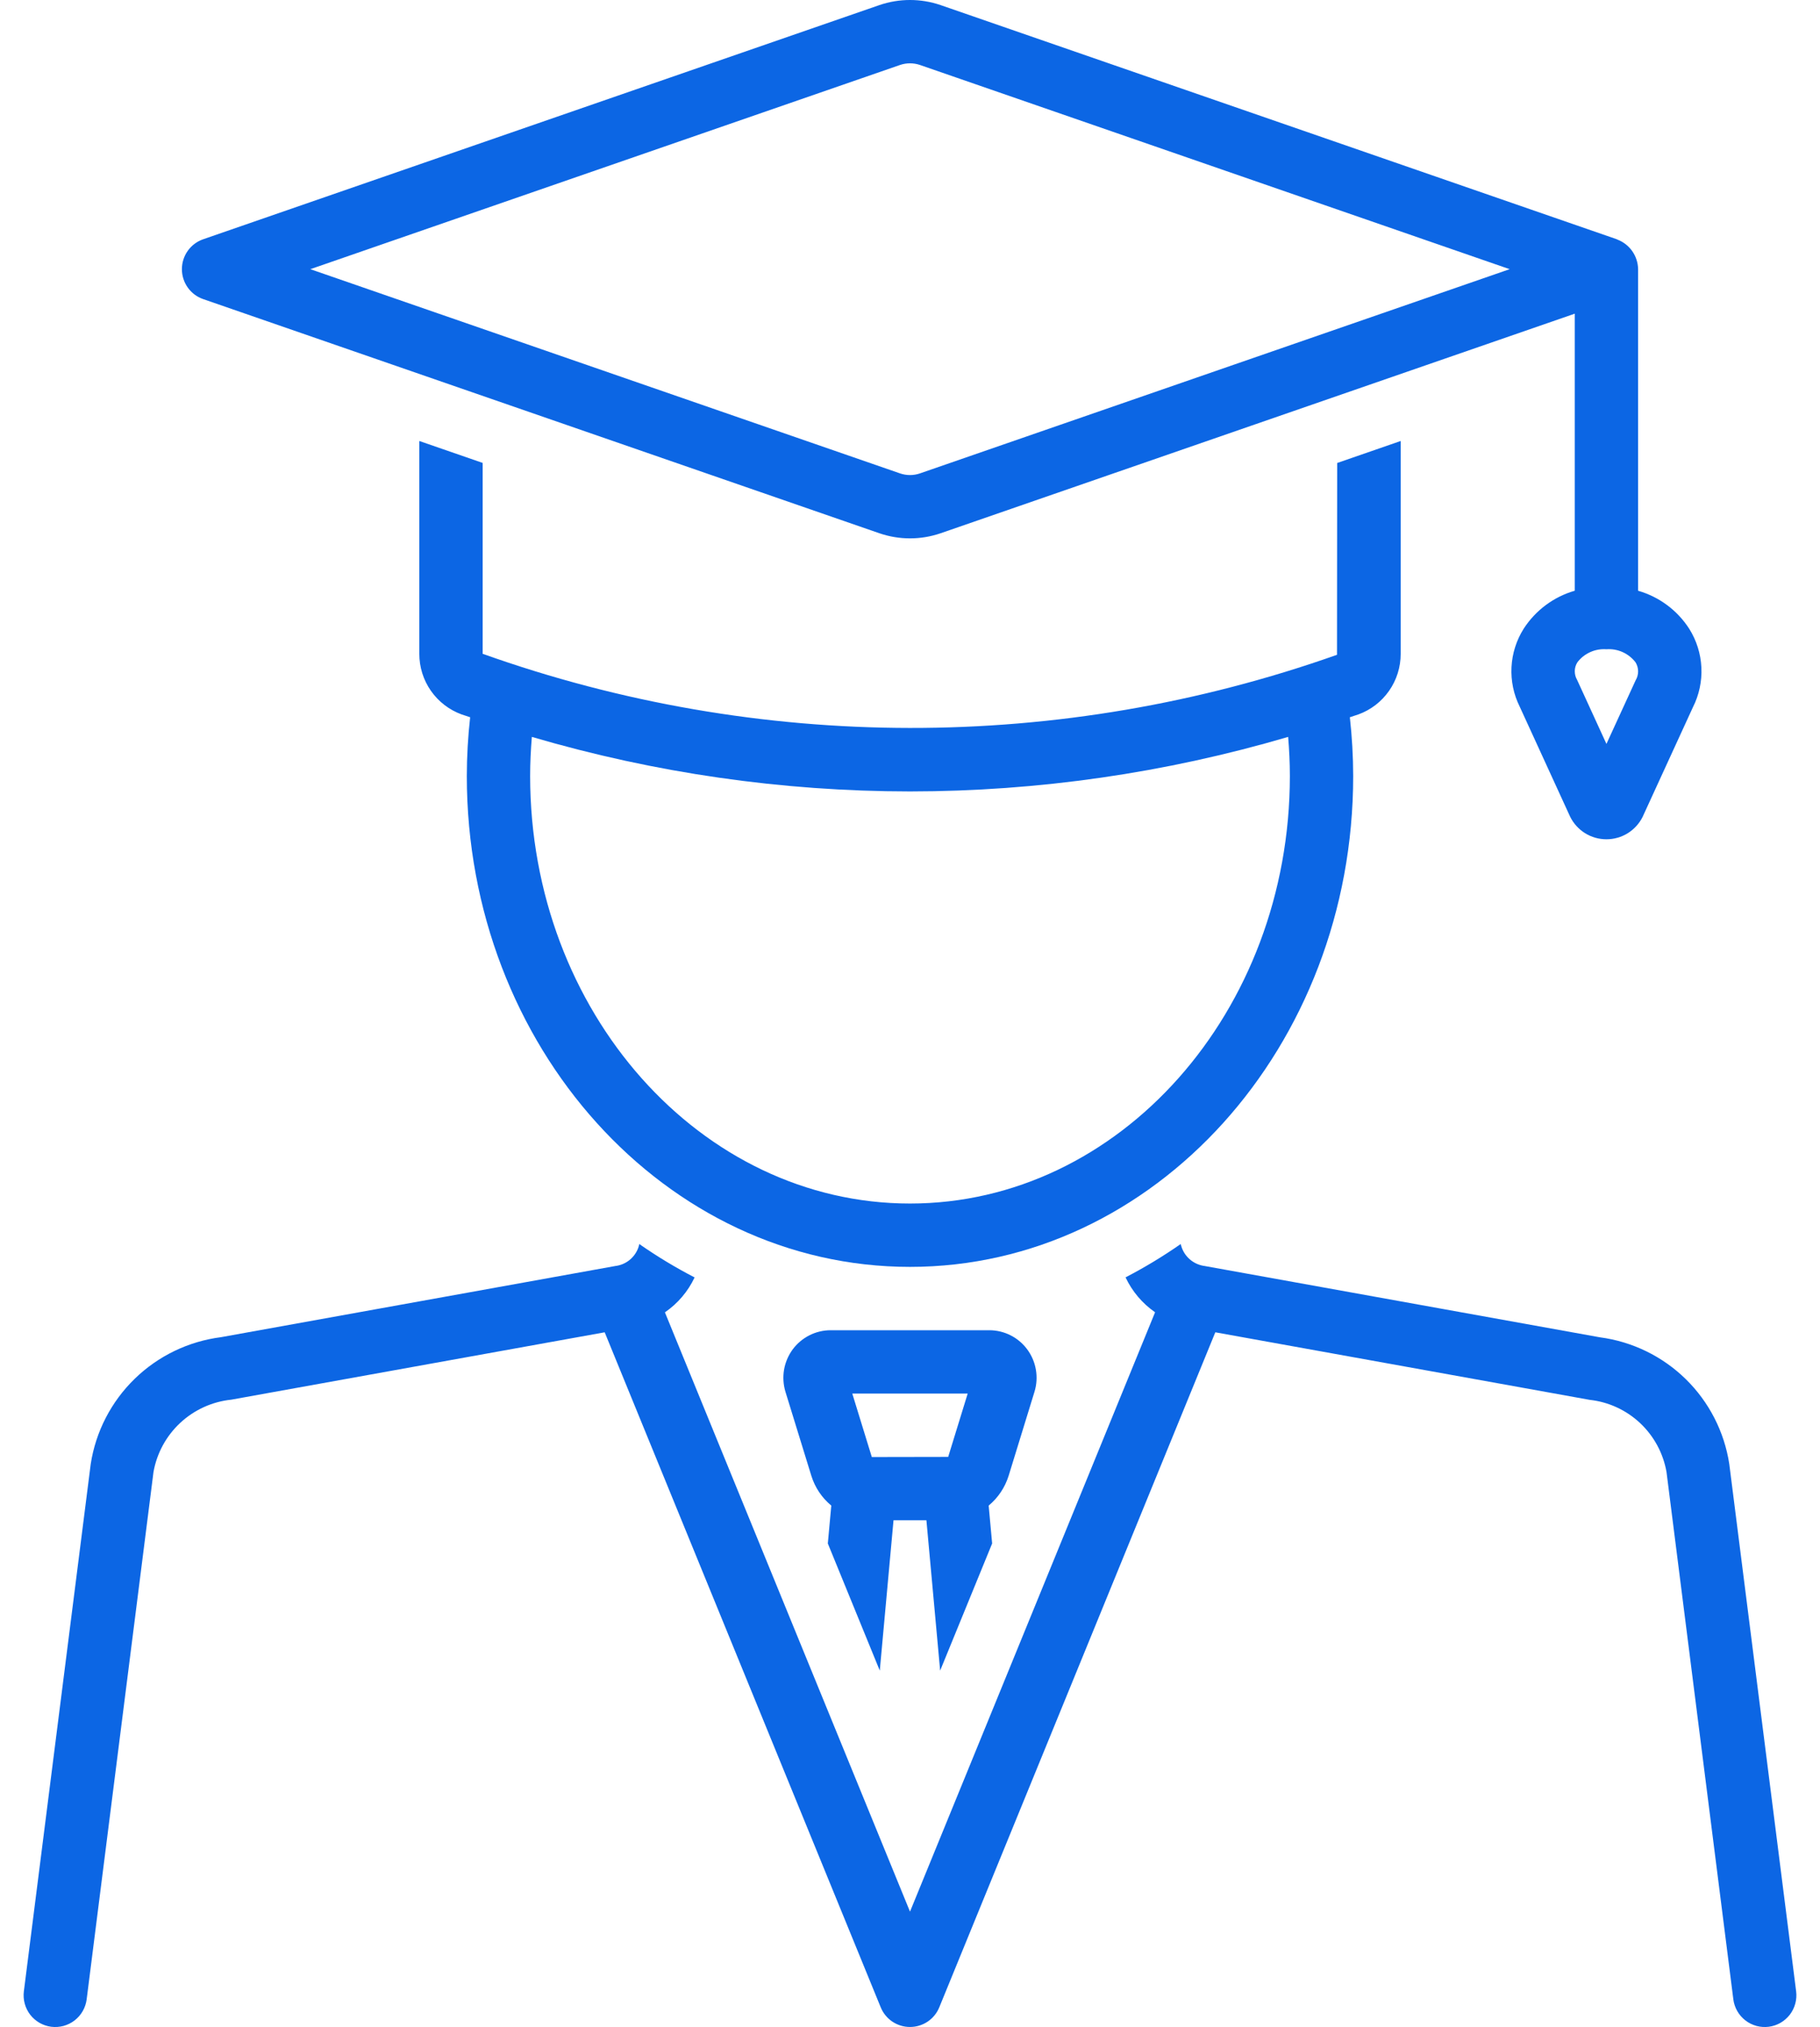 <svg width="53" height="59" viewBox="0 0 53 59" fill="none" xmlns="http://www.w3.org/2000/svg">
<path d="M29.373 42.953L30.125 40.51C30.189 40.303 30.203 40.083 30.166 39.869C30.13 39.655 30.044 39.453 29.915 39.278C29.787 39.105 29.621 38.964 29.429 38.867C29.237 38.77 29.025 38.719 28.81 38.719H24.188C23.973 38.719 23.761 38.77 23.57 38.867C23.378 38.964 23.211 39.105 23.083 39.278C22.955 39.453 22.869 39.655 22.832 39.869C22.796 40.083 22.81 40.303 22.873 40.511L23.626 42.953C23.731 43.293 23.933 43.596 24.208 43.823L24.107 44.926L25.62 48.626L26.02 44.25H26.978L27.378 48.626L28.892 44.926L28.791 43.823C29.065 43.596 29.267 43.293 29.373 42.953ZM27.612 42.406L25.388 42.41L24.819 40.562H28.18L27.612 42.406Z" fill="#0C66E4"/>
<path d="M52.305 57.961L50.358 42.612C50.214 41.673 49.769 40.806 49.09 40.141C48.41 39.476 47.534 39.05 46.592 38.925L35.084 36.85C34.924 36.83 34.773 36.763 34.651 36.658C34.528 36.553 34.44 36.414 34.396 36.258L34.383 36.21C33.869 36.568 33.333 36.892 32.777 37.18C32.969 37.588 33.266 37.939 33.637 38.196L26.5 55.642L19.363 38.198C19.736 37.942 20.035 37.591 20.227 37.182C19.67 36.894 19.132 36.569 18.617 36.21L18.596 36.293C18.548 36.441 18.458 36.572 18.338 36.671C18.217 36.77 18.071 36.832 17.916 36.85L6.436 38.921C5.489 39.042 4.606 39.467 3.922 40.133C3.238 40.798 2.788 41.669 2.642 42.612L0.695 57.961C0.68 58.081 0.688 58.203 0.72 58.32C0.752 58.437 0.806 58.547 0.88 58.643C0.954 58.738 1.047 58.819 1.152 58.879C1.257 58.939 1.373 58.978 1.493 58.993C1.613 59.008 1.736 58.999 1.852 58.968C1.969 58.935 2.079 58.881 2.174 58.807C2.27 58.732 2.35 58.64 2.41 58.535C2.47 58.429 2.509 58.313 2.524 58.193L4.47 42.844C4.568 42.295 4.842 41.793 5.251 41.413C5.66 41.034 6.181 40.797 6.735 40.74L17.609 38.779L25.647 58.426C25.716 58.596 25.834 58.741 25.986 58.843C26.138 58.945 26.317 58.999 26.5 58.999C26.683 58.999 26.862 58.945 27.014 58.843C27.166 58.741 27.284 58.596 27.353 58.426L35.391 38.779L46.292 40.745C46.842 40.805 47.358 41.043 47.761 41.421C48.164 41.8 48.434 42.299 48.53 42.844L50.476 58.193C50.491 58.313 50.53 58.429 50.59 58.535C50.65 58.64 50.73 58.732 50.826 58.807C50.921 58.881 51.031 58.935 51.148 58.968C51.264 58.999 51.386 59.008 51.507 58.993C51.627 58.978 51.743 58.939 51.848 58.879C51.953 58.819 52.045 58.738 52.12 58.643C52.194 58.547 52.248 58.437 52.28 58.32C52.312 58.204 52.32 58.081 52.305 57.961Z" fill="#0C66E4"/>
<path d="M40.789 19.03V12.836L38.94 13.476L38.935 19.059C30.885 21.908 22.099 21.898 14.055 19.03V13.474L12.211 12.836V19.03C12.21 19.416 12.328 19.792 12.549 20.108C12.77 20.424 13.083 20.664 13.446 20.796C13.527 20.824 13.61 20.848 13.691 20.877C13.628 21.444 13.595 22.015 13.594 22.585C13.594 30.464 19.383 36.875 26.5 36.875C33.617 36.875 39.406 30.464 39.406 22.585C39.405 22.015 39.372 21.444 39.309 20.877C39.39 20.848 39.473 20.824 39.554 20.796C39.917 20.665 40.23 20.424 40.451 20.108C40.672 19.792 40.79 19.416 40.789 19.03ZM26.5 35.031C20.4 35.031 15.438 29.448 15.438 22.585C15.438 22.202 15.457 21.824 15.488 21.449C19.064 22.5 22.773 23.034 26.5 23.036C30.228 23.034 33.936 22.5 37.512 21.449C37.543 21.824 37.562 22.202 37.562 22.585C37.562 29.448 32.6 35.031 26.5 35.031Z" fill="#0C66E4"/>
<path d="M5.917 8.706L25.604 15.52C26.184 15.72 26.816 15.72 27.396 15.52L45.859 9.13V17.194C45.247 17.37 44.719 17.762 44.372 18.298C44.159 18.635 44.036 19.022 44.016 19.42C43.996 19.819 44.079 20.215 44.257 20.572L45.725 23.774C45.822 23.97 45.973 24.136 46.159 24.252C46.346 24.368 46.561 24.429 46.781 24.429C47 24.429 47.215 24.368 47.402 24.252C47.588 24.136 47.739 23.97 47.836 23.774L47.843 23.758L49.298 20.588C49.479 20.23 49.565 19.831 49.546 19.429C49.527 19.028 49.404 18.638 49.19 18.299C48.844 17.763 48.316 17.371 47.703 17.195V7.835C47.7 7.648 47.641 7.466 47.534 7.312C47.427 7.159 47.276 7.041 47.101 6.974C47.094 6.971 47.09 6.966 47.083 6.964L27.396 0.15C26.816 -0.05 26.184 -0.05 25.604 0.15L5.917 6.964C5.736 7.027 5.579 7.144 5.468 7.3C5.357 7.456 5.297 7.643 5.297 7.835C5.297 8.027 5.357 8.214 5.468 8.37C5.579 8.526 5.736 8.644 5.917 8.706ZM46.781 18.898C46.943 18.886 47.105 18.914 47.253 18.981C47.401 19.048 47.53 19.15 47.629 19.279C47.677 19.358 47.703 19.449 47.703 19.541C47.703 19.634 47.678 19.724 47.63 19.804L46.781 21.653L45.926 19.788C45.88 19.71 45.858 19.622 45.859 19.532C45.86 19.442 45.886 19.355 45.934 19.279C46.032 19.149 46.161 19.047 46.309 18.981C46.457 18.914 46.619 18.886 46.781 18.898ZM26.207 1.892C26.397 1.827 26.603 1.827 26.793 1.892L43.963 7.835L26.793 13.778C26.603 13.844 26.397 13.844 26.207 13.778L9.037 7.835L26.207 1.892Z" fill="#0C66E4"/>
</svg>
